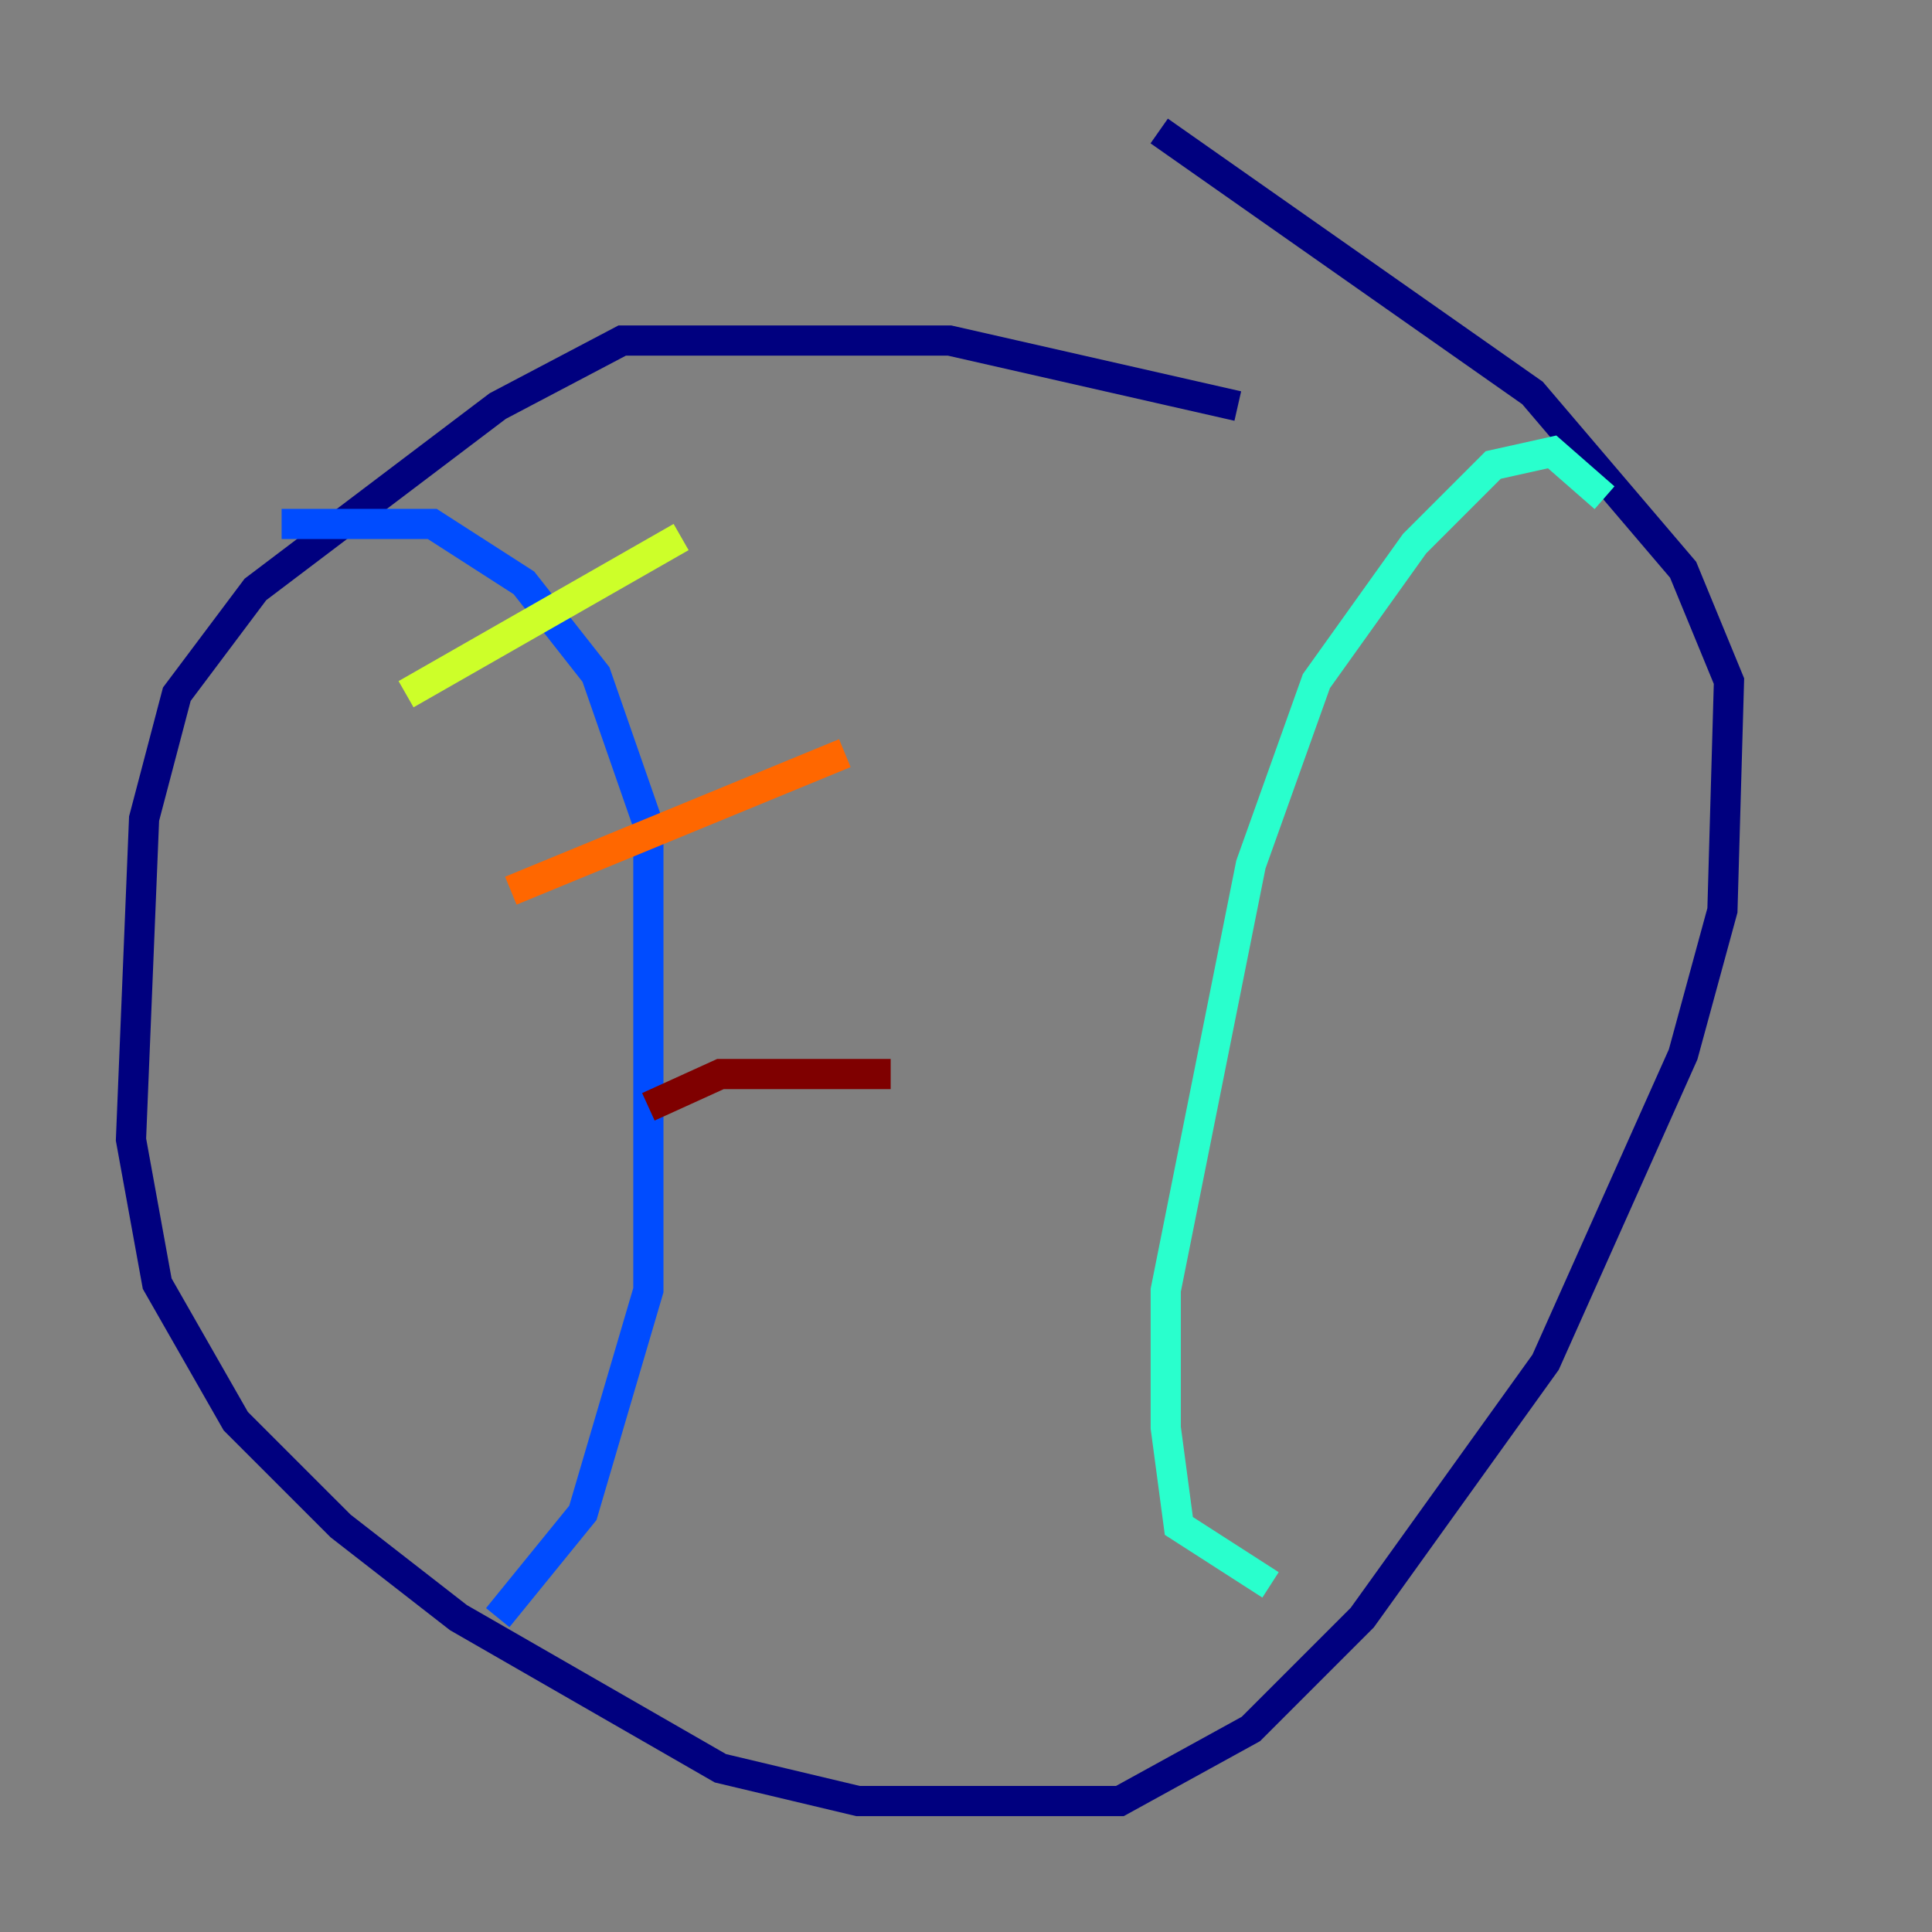 <?xml version="1.0" encoding="utf-8" ?>
<svg baseProfile="tiny" height="128" version="1.2" viewBox="0,0,128,128" width="128" xmlns="http://www.w3.org/2000/svg" xmlns:ev="http://www.w3.org/2001/xml-events" xmlns:xlink="http://www.w3.org/1999/xlink"><rect x="0" y="0" width="128" height="128" fill="#808080" stroke="none"/><defs /><polyline fill="none" points="82.007,26.902 62.915,22.563 41.22,22.563 32.976,26.902 16.922,39.051 11.715,45.993 9.546,54.237 8.678,75.498 10.414,85.044 15.62,94.156 22.563,101.098 30.373,107.173 47.729,117.153 56.841,119.322 74.197,119.322 82.875,114.549 90.251,107.173 102.4,90.251 111.512,69.858 114.115,60.312 114.549,45.125 111.512,37.749 101.532,26.034 76.8,8.678" stroke="#00007f" stroke-width="2" /><polyline fill="none" points="18.658,34.712 28.637,34.712 34.712,38.617 39.485,44.691 42.956,54.671 42.956,85.478 38.617,100.231 32.976,107.173" stroke="#004cff" stroke-width="2" /><polyline fill="none" points="106.305,32.976 102.834,29.939 98.929,30.807 93.722,36.014 87.214,45.125 82.875,57.275 77.234,85.478 77.234,94.59 78.102,101.098 84.176,105.003" stroke="#29ffcd" stroke-width="2" /><polyline fill="none" points="26.902,45.993 45.125,35.58" stroke="#cdff29" stroke-width="2" /><polyline fill="none" points="33.844,59.01 55.973,49.898" stroke="#ff6700" stroke-width="2" /><polyline fill="none" points="42.956,73.329 47.729,71.159 59.01,71.159" stroke="#7f0000" stroke-width="2" /></svg>